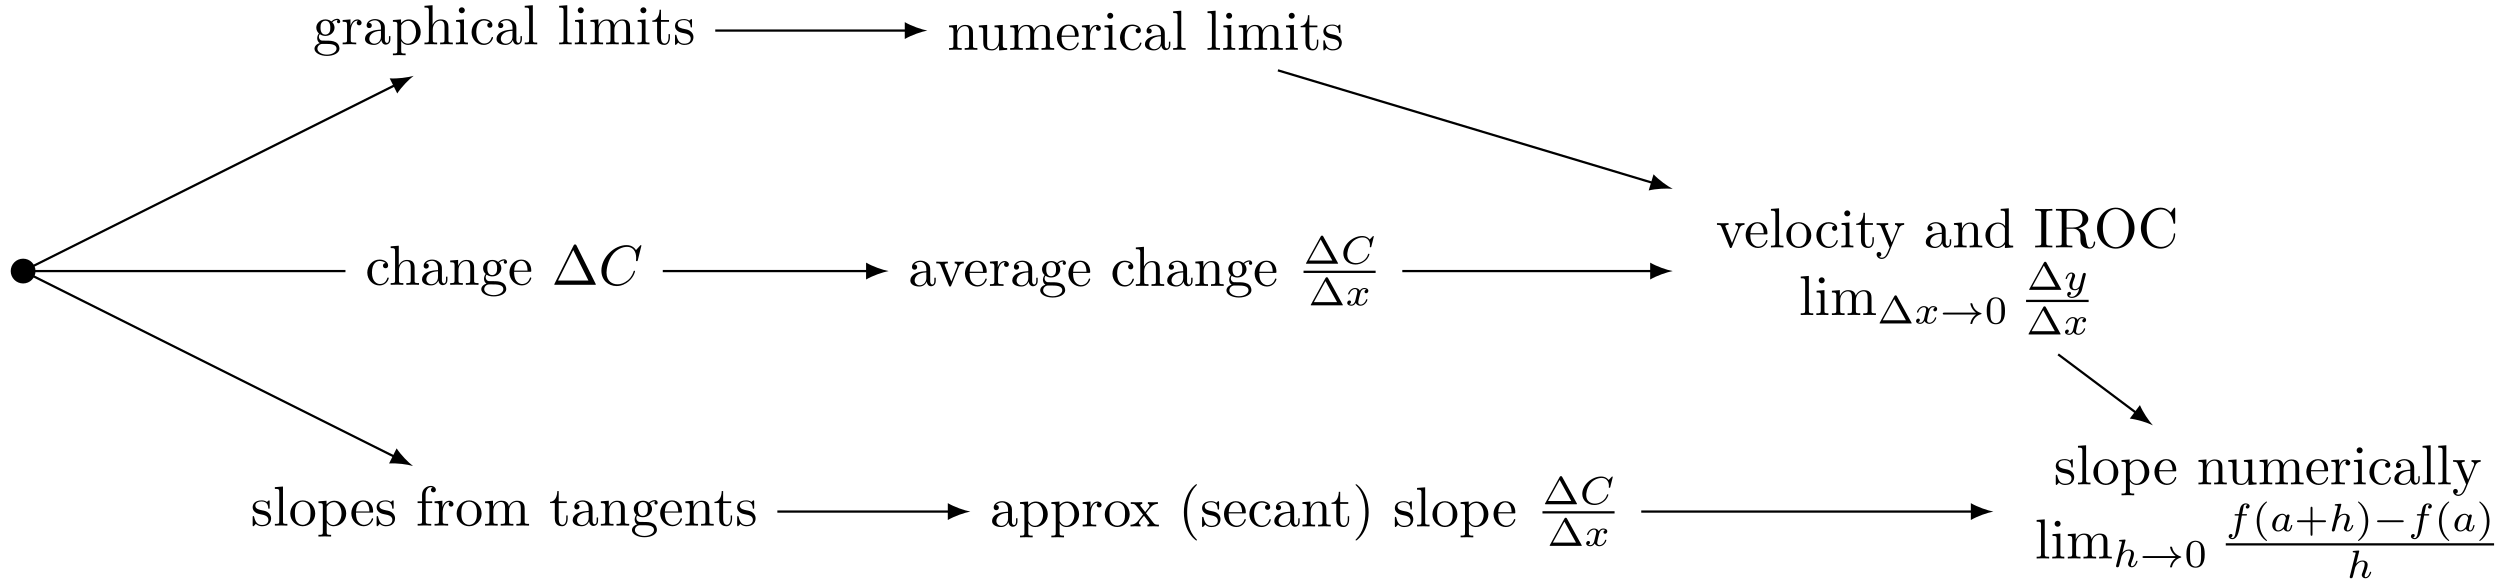 <svg xmlns="http://www.w3.org/2000/svg" xmlns:xlink="http://www.w3.org/1999/xlink" xmlns:inkscape="http://www.inkscape.org/namespaces/inkscape" version="1.1" width="442" height="104" viewBox="0 0 442 104">
<defs>
<path id="font_1_59" d="M.485 .404C.485 .421 .473 .453 .434 .453 .414 .453 .37 .447 .328 .406 .286 .439 .244 .442 .222 .442 .129 .442 .06 .373 .06 .296 .06 .252 .082 .214 .107 .193 .094 .178 .076 .145 .076 .11 .076 .079 .089 .041 .12 .021 .06 .004 .028-.039 .028-.079 .028-.151 .127-.206 .249-.206 .367-.206 .471-.155 .471-.077 .471-.042 .457 .009 .406 .037 .353 .065 .295 .065 .234 .065 .209 .065 .166 .065 .159 .066 .127 .07 .106 .101 .106 .133 .106 .137 .106 .16 .123 .18 .162 .152 .203 .149 .222 .149 .315 .149 .384 .218 .384 .295 .384 .332 .368 .369 .343 .392 .379 .426 .415 .431 .433 .431 .433 .431 .44 .431 .443 .43 .432 .426 .427 .415 .427 .403 .427 .386 .44 .374 .456 .374 .466 .374 .485 .381 .485 .404V.404M.309 .296C.309 .269 .308 .237 .293 .212 .285 .2 .262 .172 .222 .172 .135 .172 .135 .272 .135 .295 .135 .322 .136 .354 .151 .379 .159 .391 .182 .419 .222 .419 .309 .419 .309 .319 .309 .296V.296M.419-.079C.419-.133 .348-.183 .25-.183 .149-.183 .08-.132 .08-.079 .08-.033 .118 .004 .162 .007H.221C.307 .007 .419 .007 .419-.079Z"/>
<path id="font_1_96" d="M.364 .381C.364 .413 .333 .442 .29 .442 .217 .442 .181 .375 .167 .332V.442L.028 .431V.4C.098 .4 .106 .393 .106 .344V.076C.106 .031 .095 .031 .028 .031V0L.142 .003C.182 .003 .229 .003 .269 0V.031H.248C.174 .031 .172 .042 .172 .078V.232C.172 .331 .214 .42 .29 .42 .297 .42 .299 .42 .301 .419 .298 .418 .278 .406 .278 .38 .278 .352 .299 .337 .321 .337 .339 .337 .364 .349 .364 .381Z"/>
<path id="font_1_28" d="M.483 .089V.145H.458V.089C.458 .031 .433 .025 .422 .025 .389 .025 .385 .07 .385 .075V.275C.385 .317 .385 .356 .349 .393 .31 .432 .26 .448 .212 .448 .13 .448 .061 .401 .061 .335 .061 .305 .081 .288 .107 .288 .135 .288 .153 .308 .153 .334 .153 .346 .148 .379 .102 .38 .129 .415 .178 .426 .21 .426 .259 .426 .316 .387 .316 .298V.261C.265 .258 .195 .255 .132 .225 .057 .191 .032 .139 .032 .095 .032 .014 .129-.011 .192-.011 .258-.011 .304 .029 .323 .076 .327 .036 .354-.006 .401-.006 .422-.006 .483 .008 .483 .089M.316 .14C.316 .045 .244 .011 .199 .011 .15 .011 .109 .046 .109 .096 .109 .151 .151 .234 .316 .24V.14Z"/>
<path id="font_1_84" d="M.521 .216C.521 .343 .424 .442 .312 .442 .234 .442 .192 .398 .172 .376V.442L.028 .431V.4C.099 .4 .106 .394 .106 .35V-.118C.106-.163 .095-.163 .028-.163V-.194L.14-.191 .253-.194V-.163C.186-.163 .175-.163 .175-.118V.05 .059C.18 .043 .222-.011 .298-.011 .417-.011 .521 .087 .521 .216V.216M.438 .216C.438 .095 .368 .011 .294 .011 .254 .011 .216 .031 .189 .072 .175 .093 .175 .094 .175 .114V.337C.204 .388 .253 .417 .304 .417 .377 .417 .438 .329 .438 .216V.216Z"/>
<path id="font_1_63" d="M.535 0V.031C.483 .031 .458 .031 .457 .061V.252C.457 .338 .457 .369 .426 .405 .412 .422 .379 .442 .321 .442 .237 .442 .193 .382 .177 .346H.176V.694L.032 .683V.652C.102 .652 .11 .645 .11 .596V.076C.11 .031 .099 .031 .032 .031V0L.145 .003 .257 0V.031C.19 .031 .179 .031 .179 .076V.26C.179 .364 .25 .42 .314 .42 .377 .42 .388 .366 .388 .309V.076C.388 .031 .377 .031 .31 .031V0L.423 .003 .535 0Z"/>
<path id="font_1_66" d="M.247 0V.031C.181 .031 .177 .036 .177 .075V.442L.037 .431V.4C.102 .4 .111 .394 .111 .345V.076C.111 .031 .1 .031 .033 .031V0L.143 .003C.178 .003 .213 .001 .247 0M.192 .604C.192 .631 .169 .657 .139 .657 .105 .657 .085 .629 .085 .604 .085 .577 .108 .551 .138 .551 .172 .551 .192 .579 .192 .604Z"/>
<path id="font_1_43" d="M.415 .119C.415 .129 .405 .129 .402 .129 .393 .129 .391 .125 .389 .119 .36 .026 .295 .014 .258 .014 .205 .014 .117 .057 .117 .218 .117 .381 .199 .423 .252 .423 .261 .423 .324 .422 .359 .386 .318 .383 .312 .353 .312 .34 .312 .314 .33 .294 .358 .294 .384 .294 .404 .311 .404 .341 .404 .409 .328 .448 .251 .448 .126 .448 .034 .34 .034 .216 .034 .088 .133-.011 .249-.011 .383-.011 .415 .109 .415 .119Z"/>
<path id="font_1_72" d="M.255 0V.031C.188 .031 .177 .031 .177 .076V.694L.033 .683V.652C.103 .652 .111 .645 .111 .596V.076C.111 .031 .1 .031 .033 .031V0L.144 .003 .255 0Z"/>
<path id="font_1_75" d="M.813 0V.031C.761 .031 .736 .031 .735 .061V.252C.735 .338 .735 .369 .704 .405 .69 .422 .657 .442 .599 .442 .515 .442 .471 .382 .454 .344 .44 .431 .366 .442 .321 .442 .248 .442 .201 .399 .173 .337V.442L.032 .431V.4C.102 .4 .11 .393 .11 .344V.076C.11 .031 .099 .031 .032 .031V0L.145 .003 .257 0V.031C.19 .031 .179 .031 .179 .076V.26C.179 .364 .25 .42 .314 .42 .377 .42 .388 .366 .388 .309V.076C.388 .031 .377 .031 .31 .031V0L.423 .003 .535 0V.031C.468 .031 .457 .031 .457 .076V.26C.457 .364 .528 .42 .592 .42 .655 .42 .666 .366 .666 .309V.076C.666 .031 .655 .031 .588 .031V0L.701 .003 .813 0Z"/>
<path id="font_1_105" d="M.332 .124V.181H.307V.126C.307 .052 .277 .014 .24 .014 .173 .014 .173 .105 .173 .122V.4H.316V.431H.173V.614H.148C.147 .532 .117 .426 .019 .422V.4H.104V.124C.104 .001 .197-.011 .233-.011 .304-.011 .332 .06 .332 .124V.124Z"/>
<path id="font_1_98" d="M.36 .128C.36 .181 .33 .211 .318 .223 .285 .255 .246 .263 .204 .271 .148 .282 .081 .295 .081 .353 .081 .388 .107 .429 .193 .429 .303 .429 .308 .339 .31 .308 .311 .299 .322 .299 .322 .299 .335 .299 .335 .304 .335 .323V.424C.335 .441 .335 .448 .324 .448 .319 .448 .317 .448 .304 .436 .301 .432 .291 .423 .287 .42 .249 .448 .208 .448 .193 .448 .071 .448 .033 .381 .033 .325 .033 .29 .049 .262 .076 .24 .108 .214 .136 .208 .208 .194 .23 .19 .312 .174 .312 .102 .312 .051 .277 .011 .199 .011 .115 .011 .079 .068 .06 .153 .057 .166 .056 .17 .046 .17 .033 .17 .033 .163 .033 .145V.013C.033-.004 .033-.011 .044-.011 .049-.011 .05-.01 .069 .009 .071 .011 .071 .013 .089 .032 .133-.01 .178-.011 .199-.011 .314-.011 .36 .056 .36 .128V.128Z"/>
<path id="font_1_77" d="M.535 0V.031C.483 .031 .458 .031 .457 .061V.252C.457 .338 .457 .369 .426 .405 .412 .422 .379 .442 .321 .442 .248 .442 .201 .399 .173 .337V.442L.032 .431V.4C.102 .4 .11 .393 .11 .344V.076C.11 .031 .099 .031 .032 .031V0L.145 .003 .257 0V.031C.19 .031 .179 .031 .179 .076V.26C.179 .364 .25 .42 .314 .42 .377 .42 .388 .366 .388 .309V.076C.388 .031 .377 .031 .31 .031V0L.423 .003 .535 0Z"/>
<path id="font_1_109" d="M.535 0V.031C.465 .031 .457 .038 .457 .087V.442L.31 .431V.4C.38 .4 .388 .393 .388 .344V.166C.388 .079 .34 .011 .267 .011 .183 .011 .179 .058 .179 .11V.442L.032 .431V.4C.11 .4 .11 .397 .11 .308V.158C.11 .08 .11-.011 .262-.011 .318-.011 .362 .017 .391 .079V-.011L.535 0Z"/>
<path id="font_1_50" d="M.415 .119C.415 .129 .407 .131 .402 .131 .393 .131 .391 .125 .389 .117 .354 .014 .264 .014 .254 .014 .204 .014 .164 .044 .141 .081 .111 .129 .111 .195 .111 .231H.39C.412 .231 .415 .231 .415 .252 .415 .351 .361 .448 .236 .448 .12 .448 .028 .345 .028 .22 .028 .086 .133-.011 .248-.011 .37-.011 .415 .1 .415 .119M.349 .252H.112C.118 .401 .202 .426 .236 .426 .339 .426 .349 .291 .349 .252Z"/>
<path id="font_2_1" d="M.442 .698C.435 .711 .433 .716 .416 .716 .399 .716 .397 .711 .39 .698L.052 .02C.047 .011 .047 .009 .047 .008 .047 0 .053 0 .069 0H.763C.779 0 .785 0 .785 .008 .785 .009 .785 .011 .78 .02L.442 .698M.384 .616 .653 .076H.114L.384 .616Z"/>
<path id="font_3_1" d="M.76 .695C.76 .698 .758 .705 .749 .705 .746 .705 .745 .704 .734 .693L.664 .616C.655 .63 .609 .705 .498 .705 .275 .705 .05 .484 .05 .252 .05 .087 .168-.022 .321-.022 .408-.022 .484 .018 .537 .064 .63 .146 .647 .237 .647 .24 .647 .25 .637 .25 .635 .25 .629 .25 .624 .248 .622 .24 .613 .211 .59 .14 .521 .082 .452 .026 .389 .009 .337 .009 .247 .009 .141 .061 .141 .217 .141 .274 .162 .436 .262 .553 .323 .624 .417 .674 .506 .674 .608 .674 .667 .597 .667 .481 .667 .441 .664 .44 .664 .43 .664 .42 .675 .42 .679 .42 .692 .42 .692 .422 .697 .44L.76 .695Z"/>
<path id="font_1_112" d="M.508 .4V.431C.485 .429 .456 .428 .433 .428L.346 .431V.4C.383 .399 .394 .376 .394 .357 .394 .348 .392 .344 .388 .333L.286 .078 .174 .357C.168 .37 .168 .374 .168 .374 .168 .4 .207 .4 .225 .4V.431L.116 .428C.089 .428 .049 .429 .019 .431V.4C.082 .4 .086 .394 .099 .363L.243 .008C.249-.006 .251-.011 .264-.011 .277-.011 .281-.002 .285 .008L.416 .333C.425 .356 .442 .399 .508 .4Z"/>
<path id="font_4_1" d="M.501 .69C.491 .708 .488 .713 .468 .713 .456 .713 .446 .71 .437 .694L.068 .024C.061 .013 .061 .011 .061 .01 .061 0 .069 0 .085 0H.852C.868 0 .876 0 .876 .01 .876 .011 .876 .013 .869 .024L.501 .69M.435 .615 .729 .082H.141L.435 .615Z"/>
<path id="font_5_1" d="M.843 .69C.843 .695 .84 .703 .83 .703 .823 .703 .821 .701 .812 .691L.739 .614C.73 .626 .674 .703 .551 .703 .308 .703 .07 .488 .07 .262 .07 .099 .198-.02 .377-.02 .431-.02 .527-.009 .63 .078 .709 .145 .731 .232 .731 .24 .731 .253 .719 .253 .714 .253 .701 .253 .699 .248 .696 .237 .655 .1 .515 .016 .394 .016 .288 .016 .17 .073 .17 .231 .17 .26 .177 .418 .292 .544 .361 .621 .466 .667 .561 .667 .677 .667 .745 .583 .745 .471 .745 .443 .742 .436 .742 .43 .742 .417 .755 .417 .76 .417 .776 .417 .776 .42 .781 .439L.843 .69Z"/>
<path id="font_5_5" d="M.249 .106C.239 .072 .206 .018 .155 .018 .152 .018 .122 .018 .101 .032 .142 .045 .145 .081 .145 .087 .145 .109 .128 .124 .105 .124 .077 .124 .048 .1 .048 .063 .048 .013 .104-.01 .153-.01 .199-.01 .24 .019 .265 .061 .289 .008 .344-.01 .384-.01 .499-.01 .56 .115 .56 .143 .56 .156 .547 .156 .544 .156 .53 .156 .529 .151 .525 .139 .504 .07 .444 .018 .388 .018 .348 .018 .327 .045 .327 .083 .327 .109 .351 .2 .379 .311 .399 .388 .444 .413 .477 .413 .479 .413 .51 .413 .531 .399 .499 .39 .487 .362 .487 .344 .487 .322 .504 .307 .527 .307 .55 .307 .583 .326 .583 .368 .583 .424 .519 .441 .479 .441 .429 .441 .389 .408 .367 .37 .349 .411 .303 .441 .247 .441 .135 .441 .071 .318 .071 .288 .071 .275 .085 .275 .088 .275 .101 .275 .102 .279 .107 .292 .132 .37 .195 .413 .244 .413 .277 .413 .304 .395 .304 .347 .304 .327 .292 .277 .283 .243L.249 .106Z"/>
<path id="font_1_81" d="M.471 .214C.471 .342 .371 .448 .25 .448 .125 .448 .028 .339 .028 .214 .028 .085 .132-.011 .249-.011 .37-.011 .471 .087 .471 .214M.388 .222C.388 .186 .388 .132 .366 .088 .344 .043 .3 .014 .25 .014 .207 .014 .163 .035 .136 .081 .111 .125 .111 .186 .111 .222 .111 .261 .111 .315 .135 .359 .162 .405 .209 .426 .249 .426 .293 .426 .336 .404 .362 .361 .388 .318 .388 .26 .388 .222Z"/>
<path id="font_1_55" d="M.357 .635C.357 .672 .32 .705 .267 .705 .197 .705 .112 .652 .112 .546V.431H.033V.4H.112V.076C.112 .031 .101 .031 .034 .031V0L.148 .003C.188 .003 .235 .003 .275 0V.031H.254C.18 .031 .178 .042 .178 .078V.4H.292V.431H.175V.547C.175 .635 .223 .683 .267 .683 .27 .683 .285 .683 .3 .676 .288 .672 .27 .659 .27 .634 .27 .611 .286 .591 .313 .591 .342 .591 .357 .611 .357 .635Z"/>
<path id="font_1_116" d="M.516 0V.031C.462 .031 .444 .033 .421 .062L.287 .235C.317 .273 .355 .322 .379 .348 .41 .384 .451 .399 .498 .4V.431C.472 .429 .442 .428 .416 .428 .386 .428 .333 .43 .32 .431V.4C.341 .397 .349 .384 .349 .368 .349 .352 .339 .339 .334 .333L.272 .255 .194 .356C.185 .366 .185 .368 .185 .374 .185 .389 .2 .398 .22 .399V.431L.112 .428C.091 .428 .044 .429 .017 .431V.4C.087 .4 .088 .399 .135 .339L.234 .21C.187 .15 .187 .148 .14 .091 .092 .033 .033 .031 .012 .031V0C.038 .002 .069 .003 .095 .003L.19 0V.031C.168 .034 .161 .047 .161 .062 .161 .084 .19 .117 .251 .189L.327 .089C.335 .078 .348 .062 .348 .056 .348 .047 .339 .032 .312 .031V0L.42 .003C.447 .003 .486 .002 .516 0Z"/>
<path id="font_1_85" d="M.331-.24C.331-.237 .331-.235 .314-.218 .189-.092 .157 .097 .157 .25 .157 .424 .195 .598 .318 .723 .331 .735 .331 .737 .331 .74 .331 .747 .327 .75 .321 .75 .311 .75 .221 .682 .162 .555 .111 .445 .099 .334 .099 .25 .099 .172 .11 .051 .165-.062 .225-.185 .311-.25 .321-.25 .327-.25 .331-.247 .331-.24Z"/>
<path id="font_1_86" d="M.289 .25C.289 .328 .278 .449 .223 .562 .163 .685 .077 .75 .067 .75 .061 .75 .057 .746 .057 .74 .057 .737 .057 .735 .076 .717 .174 .618 .231 .459 .231 .25 .231 .079 .194-.097 .07-.223 .057-.235 .057-.237 .057-.24 .057-.246 .061-.25 .067-.25 .077-.25 .167-.182 .226-.055 .277 .055 .289 .166 .289 .25Z"/>
<path id="font_1_118" d="M.508 .4V.431C.485 .429 .456 .428 .433 .428L.346 .431V.4C.377 .399 .393 .382 .393 .357 .393 .347 .392 .345 .387 .333L.286 .087 .175 .356C.171 .366 .169 .37 .169 .374 .169 .4 .206 .4 .225 .4V.431L.116 .428C.089 .428 .049 .429 .019 .431V.4C.067 .4 .086 .4 .1 .365L.25-0 .225-.059C.203-.114 .175-.183 .111-.183 .106-.183 .083-.183 .064-.165 .095-.161 .103-.139 .103-.123 .103-.097 .084-.081 .061-.081 .041-.081 .019-.094 .019-.124 .019-.169 .061-.205 .111-.205 .174-.205 .215-.148 .239-.091L.415 .336C.441 .399 .492 .4 .508 .4Z"/>
<path id="font_1_47" d="M.527 0V.031C.457 .031 .449 .038 .449 .087V.694L.305 .683V.652C.375 .652 .383 .645 .383 .596V.38C.354 .416 .311 .442 .257 .442 .139 .442 .034 .344 .034 .215 .034 .088 .132-.011 .246-.011 .31-.011 .355 .023 .38 .055V-.011L.527 0M.38 .118C.38 .1 .38 .098 .369 .081 .339 .033 .294 .011 .251 .011 .206 .011 .17 .037 .146 .075 .12 .116 .117 .173 .117 .214 .117 .251 .119 .311 .148 .356 .169 .387 .207 .42 .261 .42 .296 .42 .338 .405 .369 .36 .38 .343 .38 .341 .38 .323V.118Z"/>
<path id="font_1_65" d="M.333 0V.031H.307C.228 .031 .225 .042 .225 .078V.605C.225 .641 .228 .652 .307 .652H.333V.683C.298 .68 .219 .68 .181 .68 .142 .68 .063 .68 .028 .683V.652H.054C.133 .652 .136 .641 .136 .605V.078C.136 .042 .133 .031 .054 .031H.028V0C.063 .003 .142 .003 .18 .003 .219 .003 .298 .003 .333 0Z"/>
<path id="font_1_95" d="M.732 .088C.732 .094 .732 .105 .719 .105 .708 .105 .708 .096 .707 .089 .701 .018 .666-0 .641-0 .592-0 .584 .051 .57 .144L.557 .224C.539 .288 .49 .321 .435 .34 .532 .364 .61 .425 .61 .503 .61 .599 .496 .683 .349 .683H.035V.652H.059C.136 .652 .138 .641 .138 .605V.078C.138 .042 .136 .031 .059 .031H.035V0C.071 .003 .142 .003 .181 .003 .22 .003 .291 .003 .327 0V.031H.303C.226 .031 .224 .042 .224 .078V.331H.339C.355 .331 .397 .331 .432 .297 .47 .261 .47 .23 .47 .163 .47 .098 .47 .058 .511 .02 .552-.016 .607-.022 .637-.022 .715-.022 .732 .06 .732 .088V.088M.507 .503C.507 .434 .483 .353 .335 .353H.224V.612C.224 .635 .224 .647 .246 .65 .256 .652 .285 .652 .305 .652 .395 .652 .507 .648 .507 .503Z"/>
<path id="font_1_80" d="M.721 .339C.721 .543 .57 .705 .388 .705 .209 .705 .056 .545 .056 .339 .056 .134 .21-.022 .388-.022 .57-.022 .721 .137 .721 .339M.618 .353C.618 .088 .481 .004 .389 .004 .293 .004 .159 .092 .159 .353 .159 .612 .305 .68 .388 .68 .475 .68 .618 .609 .618 .353Z"/>
<path id="font_1_42" d="M.665 .233C.665 .243 .665 .25 .652 .25 .641 .25 .641 .244 .64 .234 .632 .091 .525 .009 .416 .009 .355 .009 .159 .043 .159 .341 .159 .64 .354 .674 .415 .674 .524 .674 .613 .583 .633 .437 .635 .423 .635 .42 .649 .42 .665 .42 .665 .423 .665 .444V.681C.665 .698 .665 .705 .654 .705 .65 .705 .646 .705 .638 .693L.588 .619C.551 .655 .5 .705 .404 .705 .217 .705 .056 .546 .056 .342 .056 .135 .218-.022 .404-.022 .567-.022 .665 .117 .665 .233Z"/>
<path id="font_2_3" d="M.177 .694 .033 .683V.652C.103 .652 .111 .645 .111 .596V.076C.111 .031 .1 .031 .033 .031V0C.066 .001 .119 .003 .144 .003 .169 .003 .218 .001 .255 0V.031C.188 .031 .177 .031 .177 .076V.694Z"/>
<path id="font_2_2" d="M.177 .442 .037 .431V.4C.102 .4 .111 .394 .111 .345V.076C.111 .031 .1 .031 .033 .031V0C.065 .001 .119 .003 .143 .003 .178 .003 .213 .001 .247 0V.031C.181 .031 .177 .036 .177 .075V.442M.181 .616C.181 .648 .156 .669 .128 .669 .097 .669 .075 .642 .075 .616 .075 .589 .097 .563 .128 .563 .156 .563 .181 .584 .181 .616Z"/>
<path id="font_2_4" d="M.11 .344V.076C.11 .031 .099 .031 .032 .031V0C.067 .001 .118 .003 .145 .003 .171 .003 .223 .001 .257 0V.031C.19 .031 .179 .031 .179 .076V.26C.179 .364 .25 .42 .314 .42 .377 .42 .388 .366 .388 .309V.076C.388 .031 .377 .031 .31 .031V0C.345 .001 .396 .003 .423 .003 .449 .003 .501 .001 .535 0V.031C.468 .031 .457 .031 .457 .076V.26C.457 .364 .528 .42 .592 .42 .655 .42 .666 .366 .666 .309V.076C.666 .031 .655 .031 .588 .031V0C.623 .001 .674 .003 .701 .003 .727 .003 .779 .001 .813 0V.031C.761 .031 .736 .031 .735 .061V.252C.735 .338 .735 .369 .704 .405 .69 .422 .657 .442 .599 .442 .515 .442 .471 .382 .454 .344 .44 .431 .366 .442 .321 .442 .248 .442 .201 .399 .173 .337V.442L.032 .431V.4C.102 .4 .11 .393 .11 .344Z"/>
<path id="font_6_2" d="M.92 .226C.794 .134 .777 .003 .777 .002 .777-.013 .787-.013 .801-.013 .819-.013 .822-.013 .827 .004 .833 .029 .849 .093 .901 .148 .959 .209 1.009 .224 1.051 .237 1.057 .239 1.061 .245 1.061 .25 1.061 .26 1.055 .262 1.042 .266 .898 .312 .847 .414 .826 .502 .822 .514 .815 .514 .801 .514 .787 .514 .777 .514 .777 .499 .777 .497 .787 .43 .836 .361 .859 .327 .887 .299 .92 .275H.117C.101 .275 .077 .275 .077 .251 .077 .226 .1 .226 .117 .226H.92Z"/>
<path id="font_4_5" d="M.516 .319C.516 .429 .503 .508 .457 .578 .426 .624 .364 .664 .284 .664 .052 .664 .052 .391 .052 .319 .052 .247 .052-.02 .284-.02 .516-.02 .516 .247 .516 .319M.284 .008C.238 .008 .177 .035 .157 .117 .143 .176 .143 .258 .143 .332 .143 .405 .143 .481 .158 .536 .179 .615 .243 .636 .284 .636 .338 .636 .39 .603 .408 .545 .424 .491 .425 .419 .425 .332 .425 .258 .425 .184 .412 .121 .392 .03 .324 .008 .284 .008Z"/>
<path id="font_5_6" d="M.556 .377C.56 .391 .56 .393 .56 .399 .56 .419 .544 .431 .527 .431 .516 .431 .497 .426 .486 .407 .483 .401 .475 .369 .47 .349L.449 .266C.443 .242 .412 .116 .409 .105 .408 .105 .364 .018 .286 .018 .218 .018 .218 .083 .218 .101 .218 .155 .241 .218 .271 .295 .283 .327 .288 .339 .288 .356 .288 .404 .247 .441 .193 .441 .092 .441 .047 .305 .047 .288 .047 .275 .061 .275 .064 .275 .078 .275 .079 .28 .082 .291 .107 .374 .15 .413 .19 .413 .207 .413 .215 .402 .215 .378 .215 .355 .206 .333 .201 .32 .153 .198 .143 .161 .143 .117 .143 .1 .143 .053 .182 .021 .213-.005 .255-.01 .282-.01 .322-.01 .358 .005 .391 .035 .378-.02 .367-.062 .325-.112 .298-.143 .258-.176 .205-.176 .198-.176 .151-.176 .13-.143 .184-.137 .184-.089 .184-.088 .184-.056 .155-.05 .145-.05 .12-.05 .087-.07 .087-.116 .087-.167 .135-.204 .206-.204 .307-.204 .43-.126 .461-.001L.556 .377Z"/>
<path id="font_5_4" d="M.313 .664C.314 .666 .317 .679 .317 .68 .317 .685 .313 .694 .301 .694 .281 .694 .198 .686 .173 .684 .165 .683 .151 .682 .151 .661 .151 .647 .165 .647 .177 .647 .225 .647 .225 .64 .225 .632 .225 .625 .223 .619 .221 .61L.08 .044C.075 .026 .075 .024 .075 .022 .075 .007 .087-.01 .109-.01 .12-.01 .139-.005 .15 .016 .153 .022 .162 .058 .167 .079L.19 .168C.193 .183 .203 .221 .206 .236 .216 .274 .216 .275 .236 .307 .268 .356 .318 .413 .396 .413 .452 .413 .455 .367 .455 .343 .455 .283 .412 .172 .396 .13 .385 .102 .381 .093 .381 .076 .381 .023 .425-.01 .476-.01 .576-.01 .62 .128 .62 .143 .62 .156 .607 .156 .604 .156 .59 .156 .589 .15 .585 .139 .562 .059 .518 .018 .479 .018 .458 .018 .454 .032 .454 .053 .454 .076 .459 .089 .477 .134 .489 .165 .53 .271 .53 .327 .53 .343 .53 .385 .493 .414 .476 .427 .447 .441 .4 .441 .327 .441 .274 .401 .237 .358L.313 .664Z"/>
<path id="font_5_3" d="M.407 .395H.505C.525 .395 .538 .395 .538 .417 .538 .431 .525 .431 .507 .431H.414C.437 .558 .445 .604 .453 .633 .458 .655 .48 .676 .504 .676 .505 .676 .532 .676 .551 .664 .51 .651 .507 .615 .507 .609 .507 .587 .524 .572 .547 .572 .574 .572 .604 .595 .604 .633 .604 .679 .555 .704 .504 .704 .46 .704 .411 .679 .384 .629 .364 .592 .356 .547 .335 .431H.256C.236 .431 .223 .431 .223 .409 .223 .395 .236 .395 .254 .395H.328C.327 .389 .264 .029 .24-.078 .235-.1 .218-.176 .17-.176 .169-.176 .145-.176 .126-.164 .167-.151 .17-.115 .17-.109 .17-.087 .153-.072 .13-.072 .103-.072 .073-.095 .073-.133 .073-.178 .12-.204 .17-.204 .234-.204 .278-.138 .29-.116 .326-.049 .349 .074 .351 .086L.407 .395Z"/>
<path id="font_4_2" d="M.355 .75C.165 .616 .115 .404 .115 .251 .115 .11 .157-.109 .355-.249 .363-.249 .375-.249 .375-.237 .375-.231 .372-.229 .365-.222 .232-.102 .183 .068 .183 .25 .183 .52 .286 .652 .368 .726 .372 .73 .375 .733 .375 .738 .375 .75 .363 .75 .355 .75Z"/>
<path id="font_5_2" d="M.422 .382C.401 .415 .367 .441 .319 .441 .191 .441 .061 .3 .061 .156 .061 .059 .126-.01 .212-.01 .266-.01 .314 .021 .354 .06 .373 0 .431-.01 .457-.01 .493-.01 .518 .012 .536 .043 .558 .082 .571 .139 .571 .143 .571 .156 .558 .156 .555 .156 .541 .156 .54 .152 .533 .125 .521 .077 .502 .018 .46 .018 .434 .018 .427 .04 .427 .067 .427 .084 .435 .12 .442 .146 .449 .173 .459 .214 .464 .236L.484 .312C.49 .338 .502 .385 .502 .39 .502 .412 .484 .422 .468 .422 .451 .422 .428 .41 .422 .382M.358 .125C.351 .097 .329 .077 .307 .058 .298 .05 .258 .018 .215 .018 .178 .018 .142 .044 .142 .115 .142 .168 .171 .278 .194 .318 .24 .398 .291 .413 .319 .413 .389 .413 .408 .337 .408 .326 .408 .322 .406 .315 .405 .312L.358 .125Z"/>
<path id="font_4_4" d="M.463 .226H.769C.782 .226 .806 .226 .806 .25 .806 .275 .783 .275 .769 .275H.463V.582C.463 .595 .463 .619 .439 .619 .414 .619 .414 .596 .414 .582V.275H.107C.094 .275 .07 .275 .07 .251 .07 .226 .093 .226 .107 .226H.414V-.081C.414-.094 .414-.118 .438-.118 .463-.118 .463-.095 .463-.081V.226Z"/>
<path id="font_4_3" d="M.09 .75C.083 .75 .071 .75 .071 .738 .071 .733 .074 .73 .08 .723 .166 .644 .262 .509 .262 .251 .262 .042 .197-.116 .089-.214 .072-.231 .071-.232 .071-.237 .071-.242 .074-.249 .084-.249 .096-.249 .191-.183 .257-.058 .301 .025 .33 .133 .33 .25 .33 .391 .288 .61 .09 .75Z"/>
<path id="font_6_1" d="M.744 .226C.76 .226 .784 .226 .784 .25 .784 .275 .761 .275 .744 .275H.148C.132 .275 .108 .275 .108 .251 .108 .226 .131 .226 .148 .226H.744Z"/>
</defs>
<use data-text="g" xlink:href="#font_1_59" transform="matrix(9.963,0,0,-9.963,55.321,7.835)"/>
<use data-text="r" xlink:href="#font_1_96" transform="matrix(9.963,0,0,-9.963,60.302,7.835)"/>
<use data-text="a" xlink:href="#font_1_28" transform="matrix(9.963,0,0,-9.963,64.208,7.835)"/>
<use data-text="p" xlink:href="#font_1_84" transform="matrix(9.963,0,0,-9.963,69.189,7.835)"/>
<use data-text="h" xlink:href="#font_1_63" transform="matrix(9.963,0,0,-9.963,74.728,7.835)"/>
<use data-text="i" xlink:href="#font_1_66" transform="matrix(9.963,0,0,-9.963,80.268,7.835)"/>
<use data-text="c" xlink:href="#font_1_43" transform="matrix(9.963,0,0,-9.963,83.037,7.835)"/>
<use data-text="a" xlink:href="#font_1_28" transform="matrix(9.963,0,0,-9.963,87.461,7.835)"/>
<use data-text="l" xlink:href="#font_1_72" transform="matrix(9.963,0,0,-9.963,92.442,7.835)"/>
<use data-text="l" xlink:href="#font_1_72" transform="matrix(9.963,0,0,-9.963,98.529,7.835)"/>
<use data-text="i" xlink:href="#font_1_66" transform="matrix(9.963,0,0,-9.963,101.299,7.835)"/>
<use data-text="m" xlink:href="#font_1_75" transform="matrix(9.963,0,0,-9.963,104.069,7.835)"/>
<use data-text="i" xlink:href="#font_1_66" transform="matrix(9.963,0,0,-9.963,112.368,7.835)"/>
<use data-text="t" xlink:href="#font_1_105" transform="matrix(9.963,0,0,-9.963,115.137,7.835)"/>
<use data-text="s" xlink:href="#font_1_98" transform="matrix(9.963,0,0,-9.963,119.013,7.835)"/>
<use data-text="n" xlink:href="#font_1_77" transform="matrix(9.963,0,0,-9.963,167.47,8.806)"/>
<use data-text="u" xlink:href="#font_1_109" transform="matrix(9.963,0,0,-9.963,172.74,8.806)"/>
<use data-text="m" xlink:href="#font_1_75" transform="matrix(9.963,0,0,-9.963,178.28,8.806)"/>
<use data-text="e" xlink:href="#font_1_50" transform="matrix(9.963,0,0,-9.963,186.579,8.806)"/>
<use data-text="r" xlink:href="#font_1_96" transform="matrix(9.963,0,0,-9.963,191.002,8.806)"/>
<use data-text="i" xlink:href="#font_1_66" transform="matrix(9.963,0,0,-9.963,194.908,8.806)"/>
<use data-text="c" xlink:href="#font_1_43" transform="matrix(9.963,0,0,-9.963,197.677,8.806)"/>
<use data-text="a" xlink:href="#font_1_28" transform="matrix(9.963,0,0,-9.963,202.101,8.806)"/>
<use data-text="l" xlink:href="#font_1_72" transform="matrix(9.963,0,0,-9.963,207.082,8.806)"/>
<use data-text="l" xlink:href="#font_1_72" transform="matrix(9.963,0,0,-9.963,213.159,8.806)"/>
<use data-text="i" xlink:href="#font_1_66" transform="matrix(9.963,0,0,-9.963,215.929,8.806)"/>
<use data-text="m" xlink:href="#font_1_75" transform="matrix(9.963,0,0,-9.963,218.699,8.806)"/>
<use data-text="i" xlink:href="#font_1_66" transform="matrix(9.963,0,0,-9.963,226.998,8.806)"/>
<use data-text="t" xlink:href="#font_1_105" transform="matrix(9.963,0,0,-9.963,229.767,8.806)"/>
<use data-text="s" xlink:href="#font_1_98" transform="matrix(9.963,0,0,-9.963,233.643,8.806)"/>
<use data-text="c" xlink:href="#font_1_43" transform="matrix(9.963,0,0,-9.963,64.598,50.356)"/>
<use data-text="h" xlink:href="#font_1_63" transform="matrix(9.963,0,0,-9.963,68.752,50.356)"/>
<use data-text="a" xlink:href="#font_1_28" transform="matrix(9.963,0,0,-9.963,74.292,50.356)"/>
<use data-text="n" xlink:href="#font_1_77" transform="matrix(9.963,0,0,-9.963,79.273,50.356)"/>
<use data-text="g" xlink:href="#font_1_59" transform="matrix(9.963,0,0,-9.963,84.812,50.356)"/>
<use data-text="e" xlink:href="#font_1_50" transform="matrix(9.963,0,0,-9.963,89.794,50.356)"/>
<use data-text="&#x2206;" xlink:href="#font_2_1" transform="matrix(9.963,0,0,-9.963,97.526,50.356)"/>
<use data-text="C" xlink:href="#font_3_1" transform="matrix(9.963,0,0,-9.963,105.828,50.356)"/>
<use data-text="a" xlink:href="#font_1_28" transform="matrix(9.963,0,0,-9.963,160.627,50.551)"/>
<use data-text="v" xlink:href="#font_1_112" transform="matrix(9.963,0,0,-9.963,165.339,50.551)"/>
<use data-text="e" xlink:href="#font_1_50" transform="matrix(9.963,0,0,-9.963,170.321,50.551)"/>
<use data-text="r" xlink:href="#font_1_96" transform="matrix(9.963,0,0,-9.963,174.744,50.551)"/>
<use data-text="a" xlink:href="#font_1_28" transform="matrix(9.963,0,0,-9.963,178.65,50.551)"/>
<use data-text="g" xlink:href="#font_1_59" transform="matrix(9.963,0,0,-9.963,183.631,50.551)"/>
<use data-text="e" xlink:href="#font_1_50" transform="matrix(9.963,0,0,-9.963,188.612,50.551)"/>
<use data-text="c" xlink:href="#font_1_43" transform="matrix(9.963,0,0,-9.963,196.343,50.551)"/>
<use data-text="h" xlink:href="#font_1_63" transform="matrix(9.963,0,0,-9.963,200.498,50.551)"/>
<use data-text="a" xlink:href="#font_1_28" transform="matrix(9.963,0,0,-9.963,206.037,50.551)"/>
<use data-text="n" xlink:href="#font_1_77" transform="matrix(9.963,0,0,-9.963,211.019,50.551)"/>
<use data-text="g" xlink:href="#font_1_59" transform="matrix(9.963,0,0,-9.963,216.558,50.551)"/>
<use data-text="e" xlink:href="#font_1_50" transform="matrix(9.963,0,0,-9.963,221.539,50.551)"/>
<use data-text="&#x2206;" xlink:href="#font_4_1" transform="matrix(6.974,0,0,-6.974,230.467,46.628)"/>
<use data-text="C" xlink:href="#font_5_1" transform="matrix(6.974,0,0,-6.974,237.011,46.628)"/>
<path transform="matrix(1,0,0,-1,75.537,14.623)" stroke-width=".399" stroke-linecap="butt" stroke-miterlimit="10" stroke-linejoin="miter" fill="none" stroke="#000000" d="M154.927-33.436H167.674"/>
<use data-text="&#x2206;" xlink:href="#font_4_1" transform="matrix(6.974,0,0,-6.974,231.309,53.986)"/>
<use data-text="x" xlink:href="#font_5_5" transform="matrix(6.974,0,0,-6.974,237.854,53.986)"/>
<use data-text="s" xlink:href="#font_1_98" transform="matrix(9.963,0,0,-9.963,44.342,92.932)"/>
<use data-text="l" xlink:href="#font_1_72" transform="matrix(9.963,0,0,-9.963,48.267,92.932)"/>
<use data-text="o" xlink:href="#font_1_81" transform="matrix(9.963,0,0,-9.963,51.037,92.932)"/>
<use data-text="p" xlink:href="#font_1_84" transform="matrix(9.963,0,0,-9.963,56.018,92.932)"/>
<use data-text="e" xlink:href="#font_1_50" transform="matrix(9.963,0,0,-9.963,61.836,92.932)"/>
<use data-text="s" xlink:href="#font_1_98" transform="matrix(9.963,0,0,-9.963,66.26,92.932)"/>
<use data-text="f" xlink:href="#font_1_55" transform="matrix(9.963,0,0,-9.963,73.503,92.932)"/>
<use data-text="r" xlink:href="#font_1_96" transform="matrix(9.963,0,0,-9.963,76.551,92.932)"/>
<use data-text="o" xlink:href="#font_1_81" transform="matrix(9.963,0,0,-9.963,80.457,92.932)"/>
<use data-text="m" xlink:href="#font_1_75" transform="matrix(9.963,0,0,-9.963,85.438,92.932)"/>
<use data-text="t" xlink:href="#font_1_105" transform="matrix(9.963,0,0,-9.963,97.055,92.932)"/>
<use data-text="a" xlink:href="#font_1_28" transform="matrix(9.963,0,0,-9.963,100.93,92.932)"/>
<use data-text="n" xlink:href="#font_1_77" transform="matrix(9.963,0,0,-9.963,105.912,92.932)"/>
<use data-text="g" xlink:href="#font_1_59" transform="matrix(9.963,0,0,-9.963,111.451,92.932)"/>
<use data-text="e" xlink:href="#font_1_50" transform="matrix(9.963,0,0,-9.963,116.432,92.932)"/>
<use data-text="n" xlink:href="#font_1_77" transform="matrix(9.963,0,0,-9.963,120.856,92.932)"/>
<use data-text="t" xlink:href="#font_1_105" transform="matrix(9.963,0,0,-9.963,126.126,92.932)"/>
<use data-text="s" xlink:href="#font_1_98" transform="matrix(9.963,0,0,-9.963,130.002,92.932)"/>
<use data-text="a" xlink:href="#font_1_28" transform="matrix(9.963,0,0,-9.963,175.076,93.073)"/>
<use data-text="p" xlink:href="#font_1_84" transform="matrix(9.963,0,0,-9.963,180.058,93.073)"/>
<use data-text="p" xlink:href="#font_1_84" transform="matrix(9.963,0,0,-9.963,185.597,93.073)"/>
<use data-text="r" xlink:href="#font_1_96" transform="matrix(9.963,0,0,-9.963,191.136,93.073)"/>
<use data-text="o" xlink:href="#font_1_81" transform="matrix(9.963,0,0,-9.963,195.042,93.073)"/>
<use data-text="x" xlink:href="#font_1_116" transform="matrix(9.963,0,0,-9.963,199.754,93.073)"/>
<use data-text="(" xlink:href="#font_1_85" transform="matrix(9.963,0,0,-9.963,208.322,93.073)"/>
<use data-text="s" xlink:href="#font_1_98" transform="matrix(9.963,0,0,-9.963,212.198,93.073)"/>
<use data-text="e" xlink:href="#font_1_50" transform="matrix(9.963,0,0,-9.963,216.123,93.073)"/>
<use data-text="c" xlink:href="#font_1_43" transform="matrix(9.963,0,0,-9.963,220.546,93.073)"/>
<use data-text="a" xlink:href="#font_1_28" transform="matrix(9.963,0,0,-9.963,224.97,93.073)"/>
<use data-text="n" xlink:href="#font_1_77" transform="matrix(9.963,0,0,-9.963,229.951,93.073)"/>
<use data-text="t" xlink:href="#font_1_105" transform="matrix(9.963,0,0,-9.963,235.222,93.073)"/>
<use data-text=")" xlink:href="#font_1_86" transform="matrix(9.963,0,0,-9.963,239.097,93.073)"/>
<use data-text="s" xlink:href="#font_1_98" transform="matrix(9.963,0,0,-9.963,246.28,93.073)"/>
<use data-text="l" xlink:href="#font_1_72" transform="matrix(9.963,0,0,-9.963,250.206,93.073)"/>
<use data-text="o" xlink:href="#font_1_81" transform="matrix(9.963,0,0,-9.963,252.975,93.073)"/>
<use data-text="p" xlink:href="#font_1_84" transform="matrix(9.963,0,0,-9.963,257.957,93.073)"/>
<use data-text="e" xlink:href="#font_1_50" transform="matrix(9.963,0,0,-9.963,263.775,93.073)"/>
<use data-text="&#x2206;" xlink:href="#font_4_1" transform="matrix(6.974,0,0,-6.974,272.712,89.15)"/>
<use data-text="C" xlink:href="#font_5_1" transform="matrix(6.974,0,0,-6.974,279.257,89.15)"/>
<path transform="matrix(1,0,0,-1,89.986,57.145)" stroke-width=".399" stroke-linecap="butt" stroke-miterlimit="10" stroke-linejoin="miter" fill="none" stroke="#000000" d="M182.722-33.436H195.47"/>
<use data-text="&#x2206;" xlink:href="#font_4_1" transform="matrix(6.974,0,0,-6.974,273.555,96.509)"/>
<use data-text="x" xlink:href="#font_5_5" transform="matrix(6.974,0,0,-6.974,280.1,96.509)"/>
<use data-text="v" xlink:href="#font_1_112" transform="matrix(9.963,0,0,-9.963,303.369,43.741)"/>
<use data-text="e" xlink:href="#font_1_50" transform="matrix(9.963,0,0,-9.963,308.35,43.741)"/>
<use data-text="l" xlink:href="#font_1_72" transform="matrix(9.963,0,0,-9.963,312.774,43.741)"/>
<use data-text="o" xlink:href="#font_1_81" transform="matrix(9.963,0,0,-9.963,315.543,43.741)"/>
<use data-text="c" xlink:href="#font_1_43" transform="matrix(9.963,0,0,-9.963,320.794,43.741)"/>
<use data-text="i" xlink:href="#font_1_66" transform="matrix(9.963,0,0,-9.963,325.217,43.741)"/>
<use data-text="t" xlink:href="#font_1_105" transform="matrix(9.963,0,0,-9.963,327.987,43.741)"/>
<use data-text="y" xlink:href="#font_1_118" transform="matrix(9.963,0,0,-9.963,331.593,43.741)"/>
<use data-text="a" xlink:href="#font_1_28" transform="matrix(9.963,0,0,-9.963,340.161,43.741)"/>
<use data-text="n" xlink:href="#font_1_77" transform="matrix(9.963,0,0,-9.963,345.143,43.741)"/>
<use data-text="d" xlink:href="#font_1_47" transform="matrix(9.963,0,0,-9.963,350.682,43.741)"/>
<use data-text="I" xlink:href="#font_1_65" transform="matrix(9.963,0,0,-9.963,359.539,43.741)"/>
<use data-text="R" xlink:href="#font_1_95" transform="matrix(9.963,0,0,-9.963,363.136,43.741)"/>
<use data-text="O" xlink:href="#font_1_80" transform="matrix(9.963,0,0,-9.963,370.199,43.741)"/>
<use data-text="C" xlink:href="#font_1_42" transform="matrix(9.963,0,0,-9.963,377.95,43.741)"/>
<use data-text="l" xlink:href="#font_2_3" transform="matrix(9.963,0,0,-9.963,318.043,55.697)"/>
<use data-text="i" xlink:href="#font_2_2" transform="matrix(9.963,0,0,-9.963,320.803,55.697)"/>
<use data-text="m" xlink:href="#font_2_4" transform="matrix(9.963,0,0,-9.963,323.562,55.697)"/>
<use data-text="&#x2206;" xlink:href="#font_4_1" transform="matrix(6.974,0,0,-6.974,331.88,57.191)"/>
<use data-text="x" xlink:href="#font_5_5" transform="matrix(6.974,0,0,-6.974,338.425,57.191)"/>
<use data-text="&#x2192;" xlink:href="#font_6_2" transform="matrix(6.974,0,0,-6.974,342.942,57.191)"/>
<use data-text="0" xlink:href="#font_4_5" transform="matrix(6.974,0,0,-6.974,350.886,57.191)"/>
<use data-text="&#x2206;" xlink:href="#font_4_1" transform="matrix(6.974,0,0,-6.974,358.325,51.252)"/>
<use data-text="y" xlink:href="#font_5_6" transform="matrix(6.974,0,0,-6.974,364.87,51.252)"/>
<path transform="matrix(1,0,0,-1,214.165,14.488)" stroke-width=".399" stroke-linecap="butt" stroke-miterlimit="10" stroke-linejoin="miter" fill="none" stroke="#000000" d="M144.043-38.717H155.106"/>
<use data-text="&#x2206;" xlink:href="#font_4_1" transform="matrix(6.974,0,0,-6.974,358.211,59.132)"/>
<use data-text="x" xlink:href="#font_5_5" transform="matrix(6.974,0,0,-6.974,364.756,59.132)"/>
<use data-text="s" xlink:href="#font_1_98" transform="matrix(9.963,0,0,-9.963,363.132,85.635)"/>
<use data-text="l" xlink:href="#font_1_72" transform="matrix(9.963,0,0,-9.963,367.057,85.635)"/>
<use data-text="o" xlink:href="#font_1_81" transform="matrix(9.963,0,0,-9.963,369.827,85.635)"/>
<use data-text="p" xlink:href="#font_1_84" transform="matrix(9.963,0,0,-9.963,374.808,85.635)"/>
<use data-text="e" xlink:href="#font_1_50" transform="matrix(9.963,0,0,-9.963,380.627,85.635)"/>
<use data-text="n" xlink:href="#font_1_77" transform="matrix(9.963,0,0,-9.963,388.368,85.635)"/>
<use data-text="u" xlink:href="#font_1_109" transform="matrix(9.963,0,0,-9.963,393.638,85.635)"/>
<use data-text="m" xlink:href="#font_1_75" transform="matrix(9.963,0,0,-9.963,399.177,85.635)"/>
<use data-text="e" xlink:href="#font_1_50" transform="matrix(9.963,0,0,-9.963,407.476,85.635)"/>
<use data-text="r" xlink:href="#font_1_96" transform="matrix(9.963,0,0,-9.963,411.9,85.635)"/>
<use data-text="i" xlink:href="#font_1_66" transform="matrix(9.963,0,0,-9.963,415.805,85.635)"/>
<use data-text="c" xlink:href="#font_1_43" transform="matrix(9.963,0,0,-9.963,418.575,85.635)"/>
<use data-text="a" xlink:href="#font_1_28" transform="matrix(9.963,0,0,-9.963,422.998,85.635)"/>
<use data-text="l" xlink:href="#font_1_72" transform="matrix(9.963,0,0,-9.963,427.98,85.635)"/>
<use data-text="l" xlink:href="#font_1_72" transform="matrix(9.963,0,0,-9.963,430.749,85.635)"/>
<use data-text="y" xlink:href="#font_1_118" transform="matrix(9.963,0,0,-9.963,433.519,85.635)"/>
<use data-text="l" xlink:href="#font_2_3" transform="matrix(9.963,0,0,-9.963,359.75,98.737)"/>
<use data-text="i" xlink:href="#font_2_2" transform="matrix(9.963,0,0,-9.963,362.51,98.737)"/>
<use data-text="m" xlink:href="#font_2_4" transform="matrix(9.963,0,0,-9.963,365.269,98.737)"/>
<use data-text="h" xlink:href="#font_5_4" transform="matrix(6.974,0,0,-6.974,373.587,100.231)"/>
<use data-text="&#x2192;" xlink:href="#font_6_2" transform="matrix(6.974,0,0,-6.974,378.251,100.231)"/>
<use data-text="0" xlink:href="#font_4_5" transform="matrix(6.974,0,0,-6.974,386.194,100.231)"/>
<use data-text="f" xlink:href="#font_5_3" transform="matrix(6.974,0,0,-6.974,393.519,93.904)"/>
<use data-text="(" xlink:href="#font_4_2" transform="matrix(6.974,0,0,-6.974,398.187,93.904)"/>
<use data-text="a" xlink:href="#font_5_2" transform="matrix(6.974,0,0,-6.974,401.3,93.904)"/>
<use data-text="+" xlink:href="#font_4_4" transform="matrix(6.974,0,0,-6.974,405.621,93.904)"/>
<use data-text="h" xlink:href="#font_5_4" transform="matrix(6.974,0,0,-6.974,411.737,93.904)"/>
<use data-text=")" xlink:href="#font_4_3" transform="matrix(6.974,0,0,-6.974,416.402,93.904)"/>
<use data-text="&#x2212;" xlink:href="#font_6_1" transform="matrix(6.974,0,0,-6.974,419.515,93.904)"/>
<use data-text="f" xlink:href="#font_5_3" transform="matrix(6.974,0,0,-6.974,425.742,93.904)"/>
<use data-text="(" xlink:href="#font_4_2" transform="matrix(6.974,0,0,-6.974,430.408,93.904)"/>
<use data-text="a" xlink:href="#font_5_2" transform="matrix(6.974,0,0,-6.974,433.522,93.904)"/>
<use data-text=")" xlink:href="#font_4_3" transform="matrix(6.974,0,0,-6.974,437.843,93.904)"/>
<path transform="matrix(1,0,0,-1,270.86,57.009)" stroke-width=".399" stroke-linecap="butt" stroke-miterlimit="10" stroke-linejoin="miter" fill="none" stroke="#000000" d="M122.657-39.235H170.093"/>
<use data-text="h" xlink:href="#font_5_4" transform="matrix(6.974,0,0,-6.974,414.906,102.172)"/>
<path transform="matrix(1,0,0,-1,4.088,47.925)" d="M1.993 0C1.993 1.1 1.1 1.993 0 1.993-1.1 1.993-1.993 1.1-1.993 0-1.993-1.1-1.1-1.993 0-1.993 1.1-1.993 1.993-1.1 1.993 0ZM0 0"/>
<path transform="matrix(1,0,0,-1,4.088,47.925)" stroke-width=".399" stroke-linecap="butt" stroke-miterlimit="10" stroke-linejoin="miter" fill="none" stroke="#000000" d="M1.993 0C1.993 1.1 1.1 1.993 0 1.993-1.1 1.993-1.993 1.1-1.993 0-1.993-1.1-1.1-1.993 0-1.993 1.1-1.993 1.993-1.1 1.993 0ZM0 0"/>
<path transform="matrix(1,0,0,-1,4.088,47.925)" stroke-width=".399" stroke-linecap="butt" stroke-miterlimit="10" stroke-linejoin="miter" fill="none" stroke="#000000" d="M.697 .348 65.832 32.913"/>
<path transform="matrix(.894,-.447,-.447,-.894,69.921,15.011)" d="M3.587 0C2.524 .199 .797 .797-.399 1.494V-1.494C.797-.797 2.524-.199 3.587 0"/>
<path transform="matrix(1,0,0,-1,4.088,47.925)" stroke-width=".399" stroke-linecap="butt" stroke-miterlimit="10" stroke-linejoin="miter" fill="none" stroke="#000000" d="M122.369 42.52H156.272"/>
<path transform="matrix(1,0,0,-1,160.363,5.404)" d="M3.587 0C2.524 .199 .797 .797-.399 1.494V-1.494C.797-.797 2.524-.199 3.587 0"/>
<path transform="matrix(1,0,0,-1,4.088,47.925)" stroke-width=".399" stroke-linecap="butt" stroke-miterlimit="10" stroke-linejoin="miter" fill="none" stroke="#000000" d="M221.848 35.489 288.206 15.566"/>
<path transform="matrix(.958,.288,.288,-.958,292.3,32.359)" d="M3.587 0C2.524 .199 .797 .797-.399 1.494V-1.494C.797-.797 2.524-.199 3.587 0"/>
<path transform="matrix(1,0,0,-1,4.088,47.925)" stroke-width=".399" stroke-linecap="butt" stroke-miterlimit="10" stroke-linejoin="miter" fill="none" stroke="#000000" d="M.697 0H56.989"/>
<path transform="matrix(1,0,0,-1,4.088,47.925)" stroke-width=".399" stroke-linecap="butt" stroke-miterlimit="10" stroke-linejoin="miter" fill="none" stroke="#000000" d="M113.091 0H149.43"/>
<path transform="matrix(1,0,0,-1,153.521,47.925)" d="M3.587 0C2.524 .199 .797 .797-.399 1.494V-1.494C.797-.797 2.524-.199 3.587 0"/>
<path transform="matrix(1,0,0,-1,4.088,47.925)" stroke-width=".399" stroke-linecap="butt" stroke-miterlimit="10" stroke-linejoin="miter" fill="none" stroke="#000000" d="M243.839 0H288.055"/>
<path transform="matrix(1,0,0,-1,292.148,47.925)" d="M3.587 0C2.524 .199 .797 .797-.399 1.494V-1.494C.797-.797 2.524-.199 3.587 0"/>
<path transform="matrix(1,0,0,-1,4.088,47.925)" stroke-width=".399" stroke-linecap="butt" stroke-miterlimit="10" stroke-linejoin="miter" fill="none" stroke="#000000" d="M359.795-14.727 373.666-25.124"/>
<path transform="matrix(.8,.6,.6,-.8,377.761,73.05)" d="M3.587 0C2.524 .199 .797 .797-.399 1.494V-1.494C.797-.797 2.524-.199 3.587 0"/>
<path transform="matrix(1,0,0,-1,4.088,47.925)" stroke-width=".399" stroke-linecap="butt" stroke-miterlimit="10" stroke-linejoin="miter" fill="none" stroke="#000000" d="M.697-.349 65.723-32.859"/>
<path transform="matrix(.894,.447,.447,-.894,69.812,80.785)" d="M3.587 0C2.524 .199 .797 .797-.399 1.494V-1.494C.797-.797 2.524-.199 3.587 0"/>
<path transform="matrix(1,0,0,-1,4.088,47.925)" stroke-width=".399" stroke-linecap="butt" stroke-miterlimit="10" stroke-linejoin="miter" fill="none" stroke="#000000" d="M133.348-42.52H163.879"/>
<path transform="matrix(1,0,0,-1,167.97,90.447)" d="M3.587 0C2.524 .199 .797 .797-.399 1.494V-1.494C.797-.797 2.524-.199 3.587 0"/>
<path transform="matrix(1,0,0,-1,4.088,47.925)" stroke-width=".399" stroke-linecap="butt" stroke-miterlimit="10" stroke-linejoin="miter" fill="none" stroke="#000000" d="M286.084-42.52H344.748"/>
<path transform="matrix(1,0,0,-1,348.843,90.447)" d="M3.587 0C2.524 .199 .797 .797-.399 1.494V-1.494C.797-.797 2.524-.199 3.587 0"/>
</svg>
